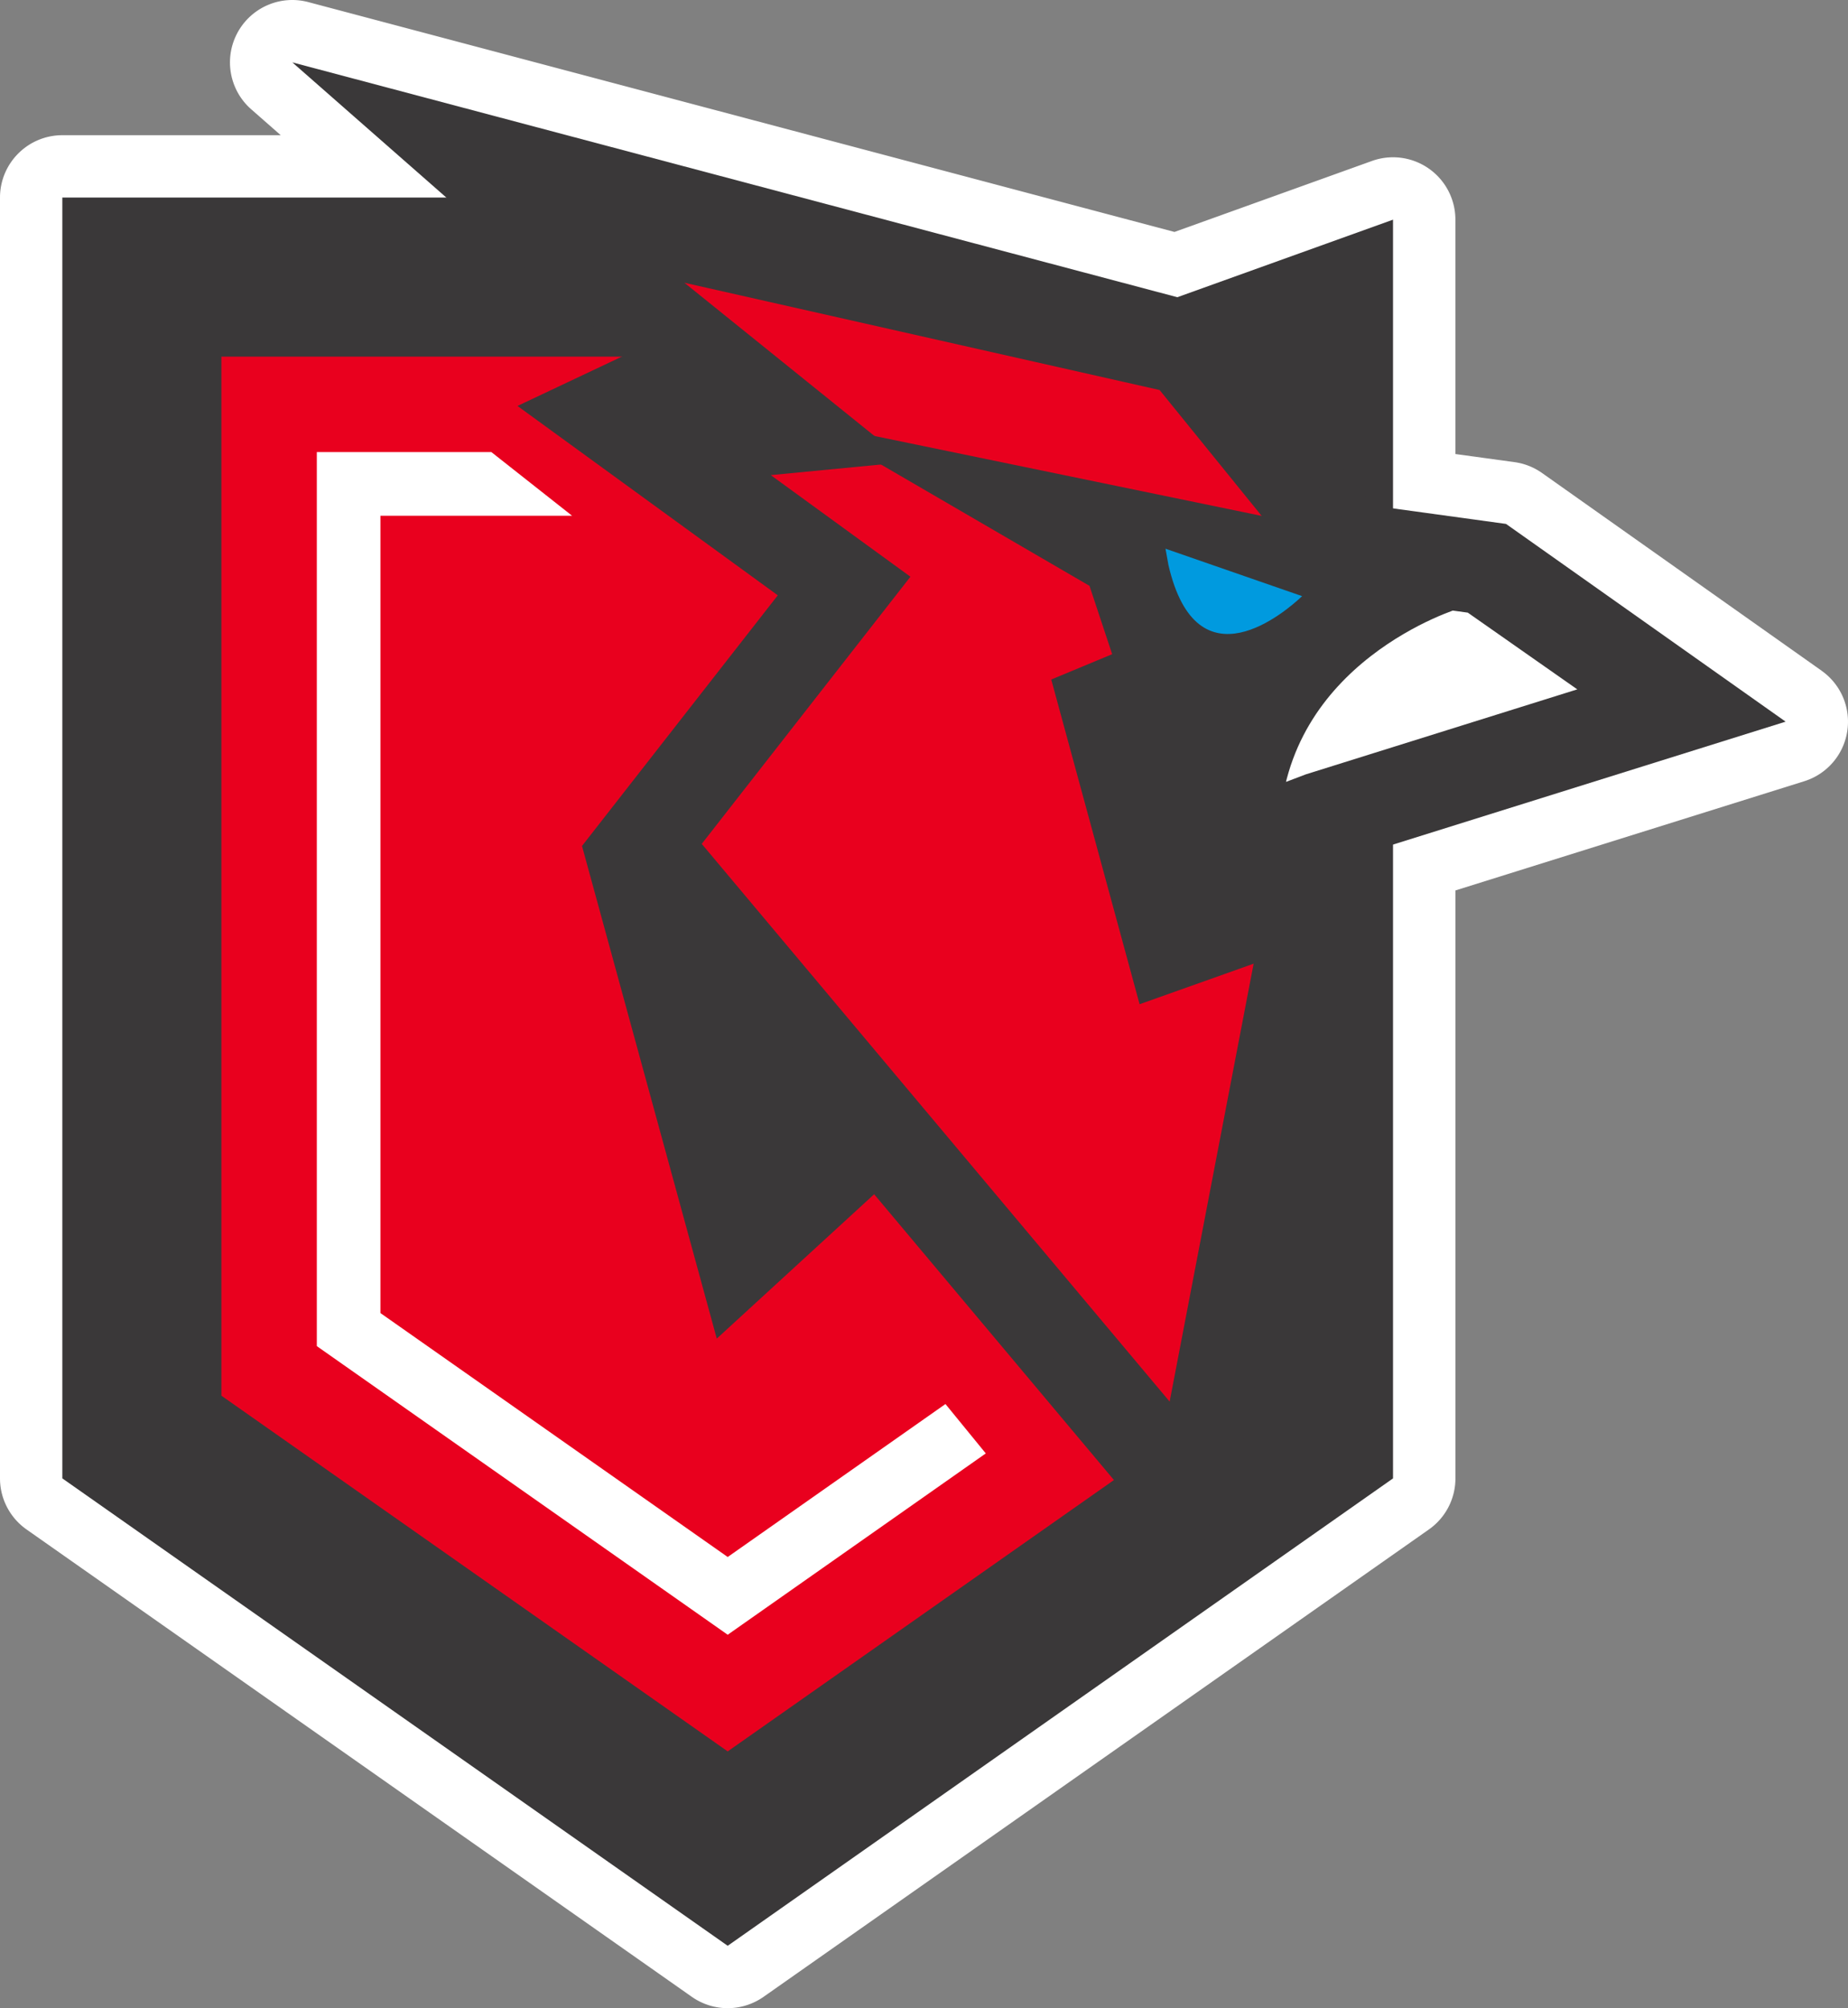 <svg xmlns="http://www.w3.org/2000/svg" id="Layer_1" width="492.132" height="534.698" data-name="Layer 1" version="1.1"><rect width="100%" height="100%" fill="#808080" stroke="none"/><defs id="defs532"><style id="style530">.cls-5{fill:#fff}.cls-7{fill:#3a3839}.cls-5,.cls-7{stroke-width:0}</style></defs><g id="g560" transform="translate(-53.94 -32.651)"><path id="path536" d="m539.05 211.24-74.46-52.65a16.577 16.577 0 0 0-7.33-2.89l-15.74-2.16v-62.4c0-5.41-2.63-10.48-7.06-13.59a16.6 16.6 0 0 0-15.17-2.04l-52.58 18.9-230.66-61.2a16.584 16.584 0 0 0-18.91 8.24c-3.63 6.8-2.1 15.21 3.7 20.3l7.86 6.9H70.55c-9.17 0-16.61 7.44-16.61 16.61v341.03c0 5.41 2.64 10.48 7.06 13.59l177.18 124.45c2.87 2.01 6.21 3.02 9.55 3.02 3.34 0 6.68-1.01 9.55-3.02l177.19-124.45c4.43-3.11 7.06-8.18 7.06-13.59V269.74l92.9-29.08a16.601 16.601 0 0 0 11.44-13.27c.98-6.24-1.66-12.49-6.82-16.14z" class="cls-5" style="fill:#fff;stroke-width:0"/><g id="g558"><path id="polygon538" d="M70.54 85.25v341.04l177.19 124.45 177.18-124.45V91.14l-90.85 32.66-82.29-38.55z" class="cls-7" style="fill:#3a3839;stroke-width:0"/><path id="polygon540" d="m240.57 127.61 91.26 51.91 50.73-22.85v247.6l-134.83 94.71-134.83-94.71V127.61z" style="fill:#e9001e;stroke-width:0"/><path id="polygon542" d="M252.79 169.97h7.1v-16.95h-17.68z" style="fill:#ffad00;stroke-width:0"/><g id="g554"><path id="polygon544" d="m376.59 114.21-244.8-64.95 88.74 77.88-28.78 13.6 69.32 50.42-52.14 66.74 35.89 131.17 41.91-38.44 89.48 106.63 42.53-197.8 110.72-34.66L455 172.15l-35.37-4.86z" class="cls-7" style="fill:#3a3839;stroke-width:0"/><path id="polygon546" d="m230.19 257.53 54.43-69.67-47.9-34.84 37.74-3.63-71.13-57.34 164.03 37.02 43.55 53.71 37.01 5.08 36.29 31.2-79.84 27.58-34.11 177.82z" style="fill:#e9001e;stroke:#3a3839;stroke-width:16.52px;stroke-miterlimit:10"/><path id="polygon548" d="m343.77 218.42 19.28 70.85 35.57-12.64 5.75-29.98 79.84-27.59-36.29-31.2-37.01-5.08-93.72-19.34 33.74 19.63 9.44 28.45z" style="fill:#3a3839;stroke:#3a3839;stroke-width:16.52px;stroke-miterlimit:10"/><path id="path550" d="m447.92 187.86-7.89-1.08s-51.85 15.34-53.66 66.71l18-6.84 88.1-27.58z" style="fill:#fff;stroke:#3a3839;stroke-width:16.52px;stroke-miterlimit:10"/><path id="path552" d="M364.32 178.74v.02l.79 4.37c7.63 32.92 31.36 12.25 35.59 8.25l-36.39-12.63z" style="fill:#009adf;stroke-width:0"/></g><path id="polygon556" d="M155.25 382.27v-212.3h51.03l-21.49-16.95h-46.48v238.05l109.42 76.85 68.73-48.28-10.74-13.15-57.99 40.73z" class="cls-5" style="fill:#fff;stroke-width:0"/></g></g></svg>